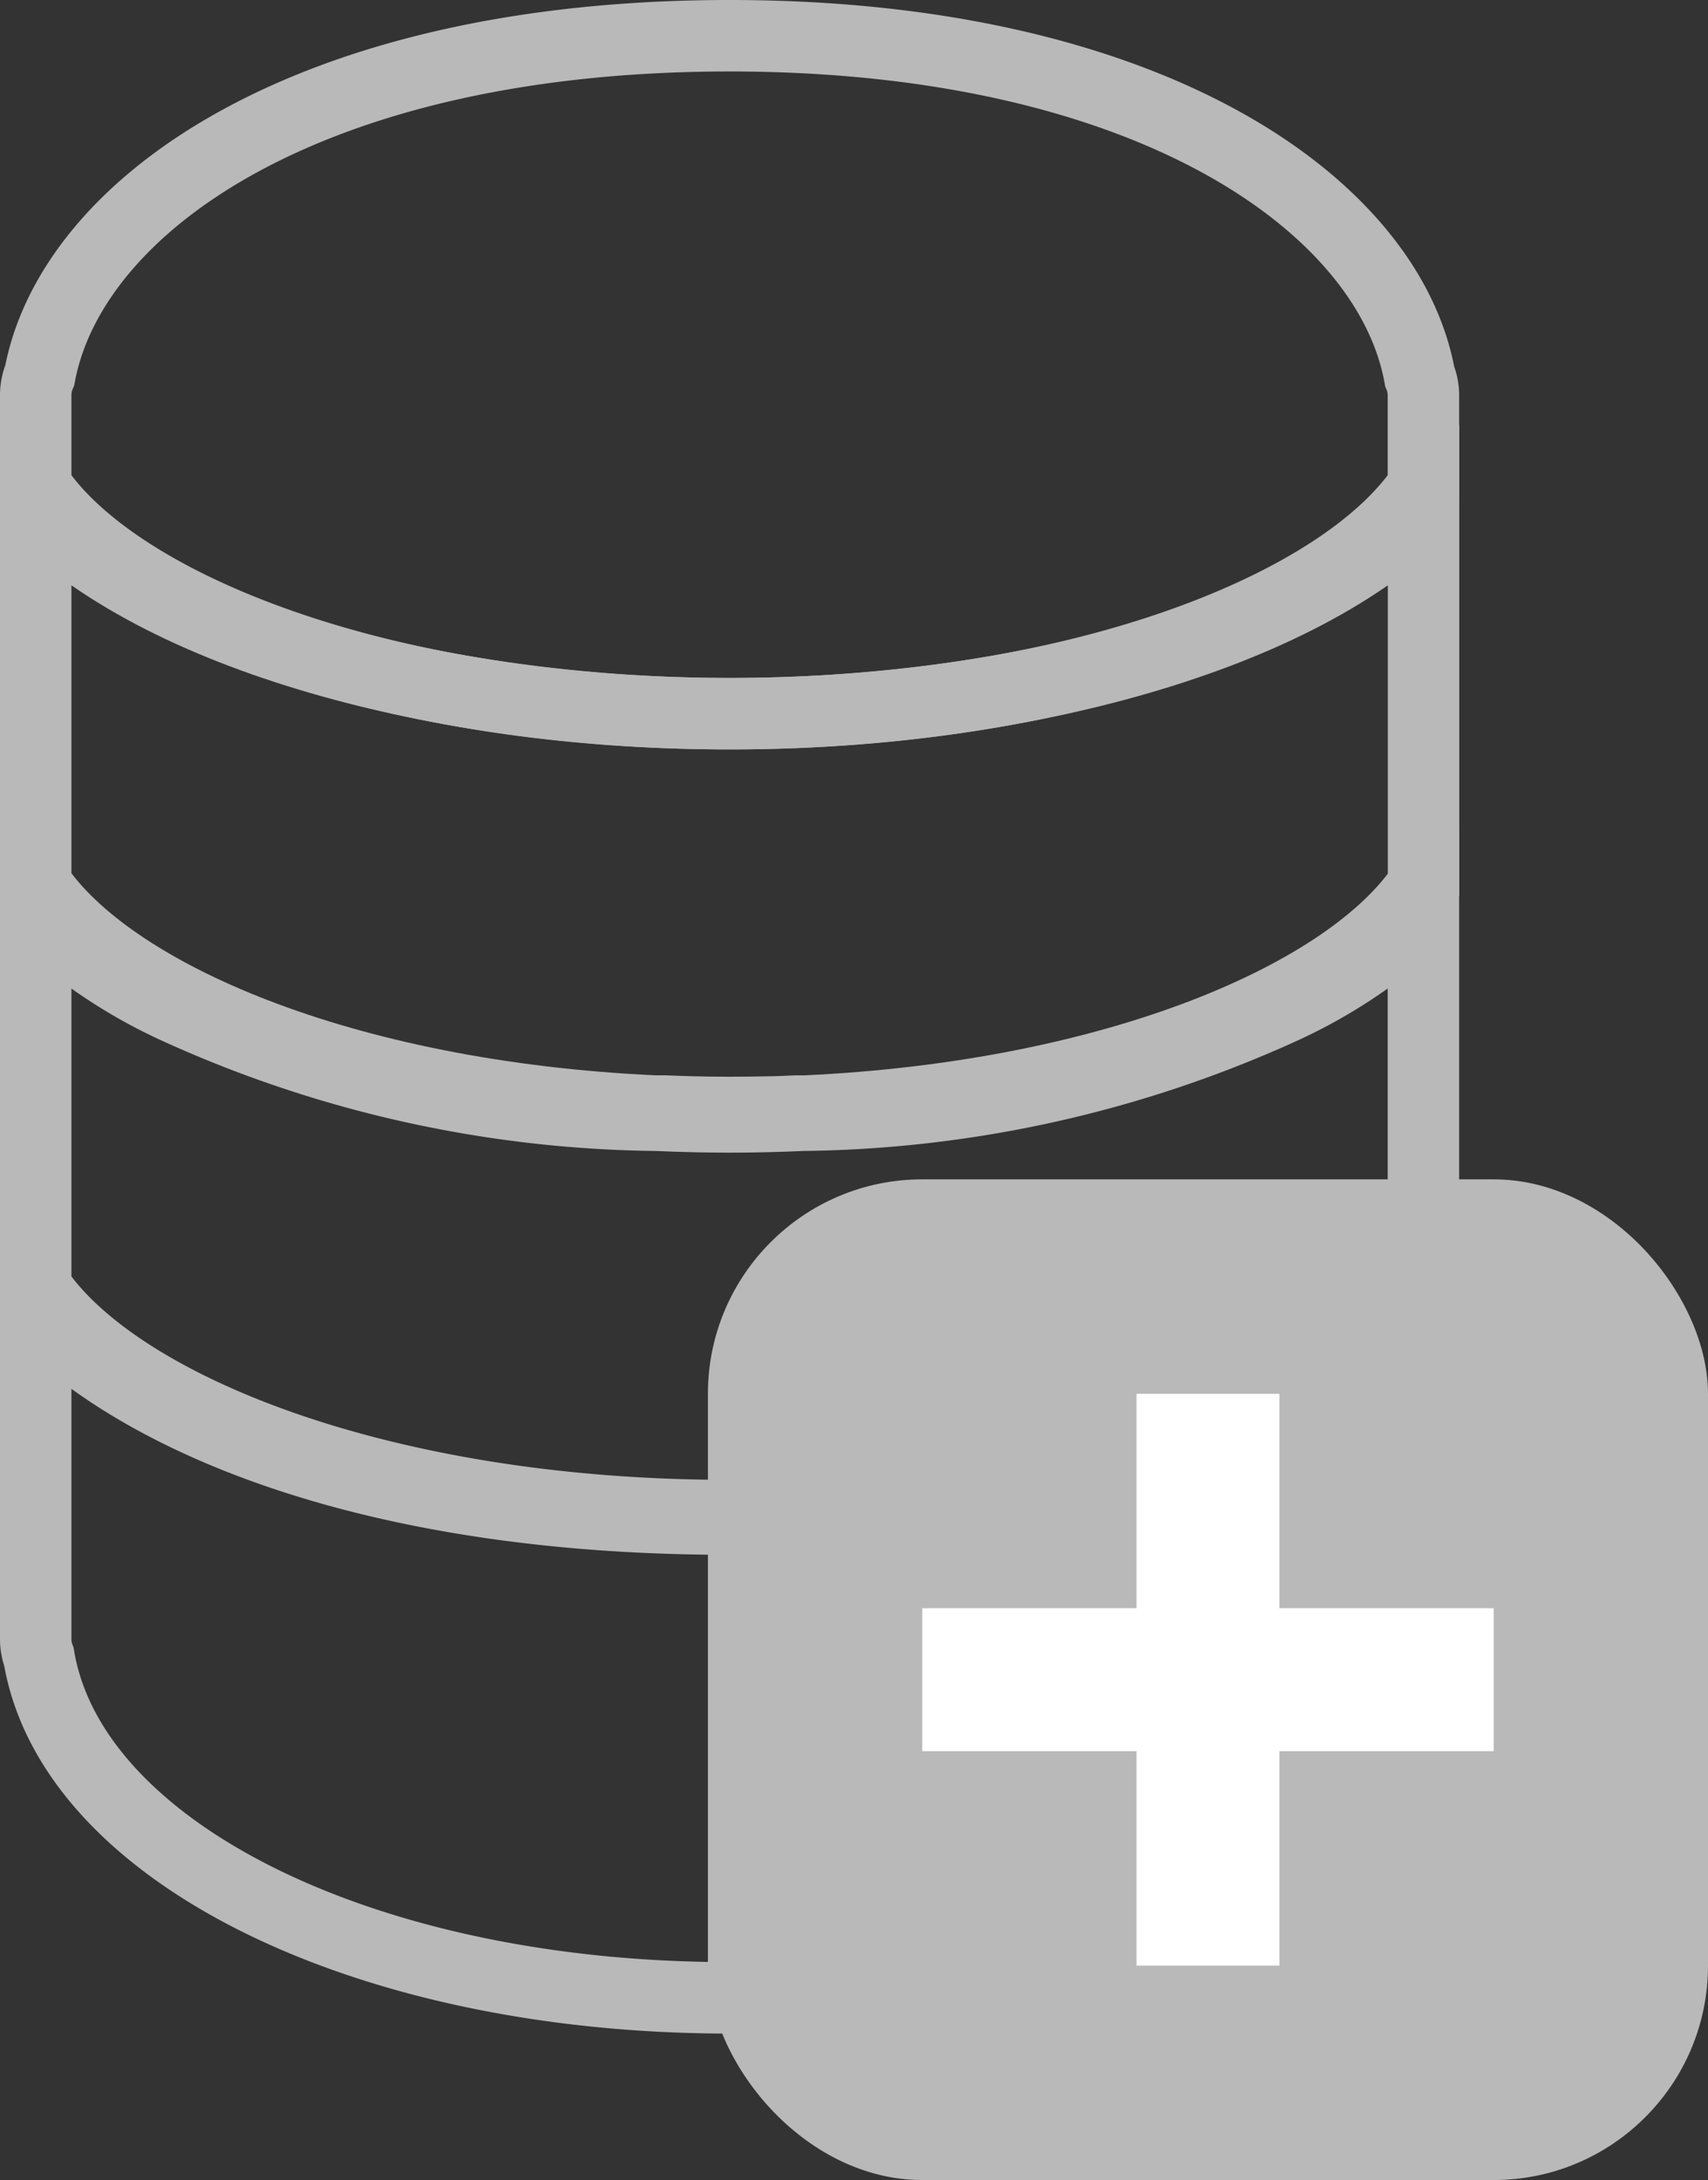 <svg xmlns="http://www.w3.org/2000/svg" width="23.91" height="30.5" viewBox="0 0 23.91 30.5">
  <rect x="0" y="0" width="23.91" height="30.5" fill="#333333" stroke="none"/>
  <g id="Group_30" data-name="Group 30" transform="translate(-27.09 -168.5)">
    <g id="database" transform="translate(23.49 160)">
      <path id="Path_9" data-name="Path 9" d="M14.826,30.829q-.507.023-1.013.023c-.338,0-.677-.008-1.016-.023a16.621,16.621,0,0,1-6.762-1.516A7.244,7.244,0,0,1,4.1,28v5.244c1.106,1.658,4.815,3.186,9.713,3.186s8.607-1.529,9.713-3.186V28a7.255,7.255,0,0,1-1.952,1.321A16.645,16.645,0,0,1,14.826,30.829Z" transform="translate(0 -6.726)" fill="none" stroke="#b9b9b9" stroke-width="1"/>
      <path id="Path_10" data-name="Path 10" d="M4.1,14.889v5.244C5.125,21.67,8.387,23.1,12.759,23.3l.136,0c.127.005.253.01.382.013q.266.007.537.007t.537-.006c.128,0,.255-.008.382-.013l.136,0c4.372-.2,7.634-1.626,8.659-3.162V14.889c-1.891,1.865-5.889,2.852-9.713,2.852S5.991,16.754,4.1,14.889Z" transform="translate(0 0.744)" fill="none" stroke="#b9b9b9" stroke-width="1"/>
      <path id="Path_11" data-name="Path 11" d="M23.474,4.766C23.038,2.366,19.686,0,13.813,0S4.607,2.354,4.157,4.748a.722.722,0,0,0-.057.273V6.308C5.2,7.96,8.885,9.485,13.813,9.485s8.611-1.525,9.713-3.177V5.021A.686.686,0,0,0,23.474,4.766Z" transform="translate(0 9)" fill="none" stroke="#b9b9b9" stroke-width="1"/>
      <path id="Path_12" data-name="Path 12" d="M4.1,41v4.576a.711.711,0,0,0,.045.252c.459,2.731,4.564,4.77,9.668,4.77s9.191-2.03,9.665-4.751a.751.751,0,0,0,.049-.27V41c-1.607,1.624-4.917,2.9-9.713,2.9S5.706,42.624,4.1,41Z" transform="translate(0 -14.147)" fill="none" stroke="#b9b9b9" stroke-width="1"/>
    </g>
    <rect id="Rectangle_14" data-name="Rectangle 14" width="14" height="14" rx="3" transform="translate(37 185)" fill="#b9b9b9"/>
    <g id="Union_3" data-name="Union 3" transform="translate(40 188)" fill="#fff">
      <path d="M 4.5 7.5 L 3.5 7.5 L 3.5 5 L 3.5 4.5 L 3 4.5 L 0.5 4.5 L 0.5 3.5 L 3 3.5 L 3.5 3.5 L 3.5 3 L 3.5 0.5 L 4.5 0.5 L 4.5 3 L 4.5 3.5 L 5 3.5 L 7.5 3.5 L 7.5 4.5 L 5 4.5 L 4.5 4.5 L 4.5 5 L 4.5 7.5 Z" stroke="none"/>
      <path d="M 4 7 L 4 5 L 4 4 L 5 4 L 7 4 L 7 4 L 5 4 L 4 4 L 4 3 L 4 1 L 4 1 L 4 3 L 4 4 L 3 4 L 1 4 L 1 4 L 3 4 L 4 4 L 4 5 L 4 7 L 4 7 M 5 8 L 3 8 L 3 5 L 6.790160966829717e-08 5 L 6.790160966829717e-08 3 L 3 3 L 3 6.790160966829717e-08 L 5 6.790160966829717e-08 L 5 3 L 8 3 L 8 5 L 5 5 L 5 8 Z" stroke="none" fill="#fff"/>
    </g>
  </g>
</svg>
